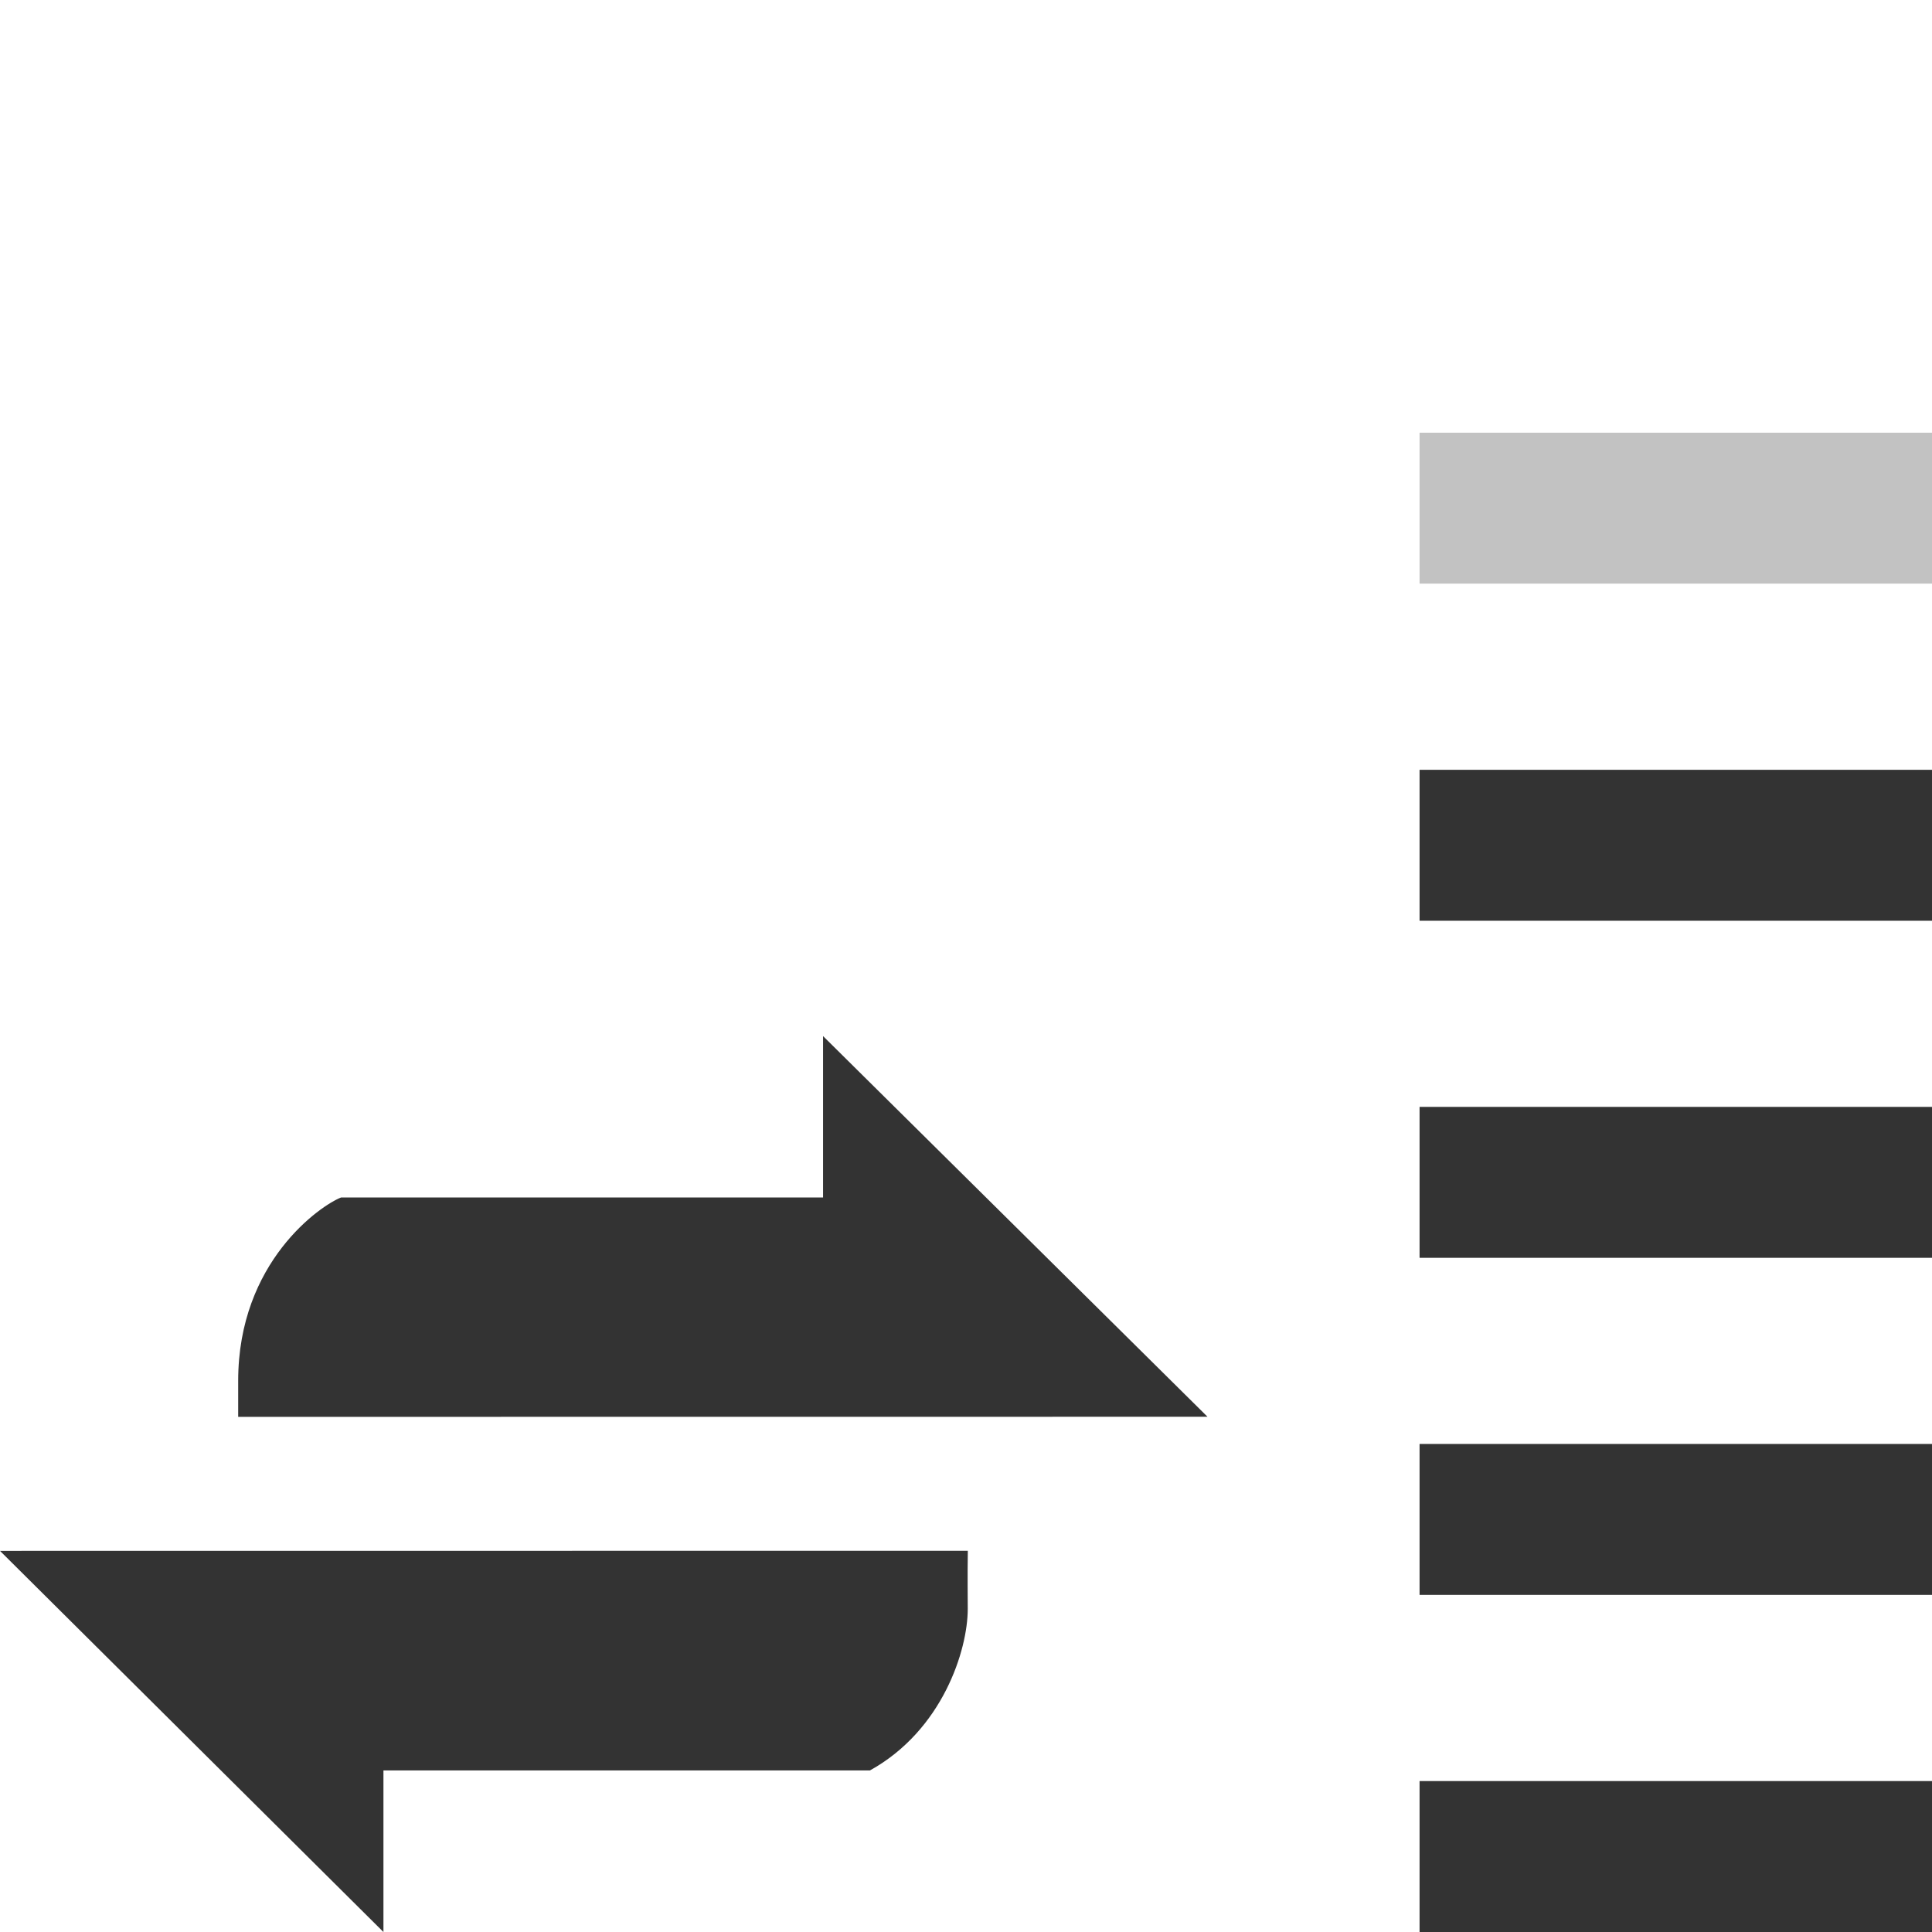 <?xml version="1.0" encoding="iso-8859-1"?>
<!-- Generator: Adobe Illustrator 14.0.0, SVG Export Plug-In . SVG Version: 6.00 Build 43363)  -->
<!DOCTYPE svg PUBLIC "-//W3C//DTD SVG 1.1//EN" "http://www.w3.org/Graphics/SVG/1.1/DTD/svg11.dtd">
<svg version="1.1" id="icon-m-common-packetdata-strength4-layer"
	 xmlns="http://www.w3.org/2000/svg" xmlns:xlink="http://www.w3.org/1999/xlink" x="0px" y="0px" width="64px" height="64px"
	 viewBox="0 0 64 64" style="enable-background:new 0 0 64 64;" xml:space="preserve">
<g id="icon-m-common-packetdata-strength4">
	<rect style="fill:none;" width="64" height="64"/>
	<path style="fill:#333333;" d="M28.818,58.648c2.409-1.334,3.24-3.99,3.24-5.352c0-0.279-0.011-1.094,0.002-1.924L0,51.375
		L12.702,64c0,0,0-4.264,0-5.352H28.818z"/>
	<path style="fill:#333333;" d="M11.298,39.668c-0.663,0.256-3.408,2.123-3.408,6.074c0,0,0,0.695,0,1.193L40,46.932L27.265,34.322
		c0,0,0,4.266,0,5.346H11.298z"/>
	<rect x="47.025" y="59" style="fill:#333333;" width="16.975" height="5"/>
	<rect x="47.025" y="47.833" style="fill:#333333;" width="16.975" height="5"/>
	<rect x="47.025" y="36.667" style="fill:#333333;" width="16.975" height="5"/>
	<rect x="47.025" y="25.501" style="fill:#333333;" width="16.975" height="5"/>
	<rect x="47.025" y="14.334" style="opacity:0.3;fill:#333333;" width="16.975" height="5"/>
</g>
</svg>
